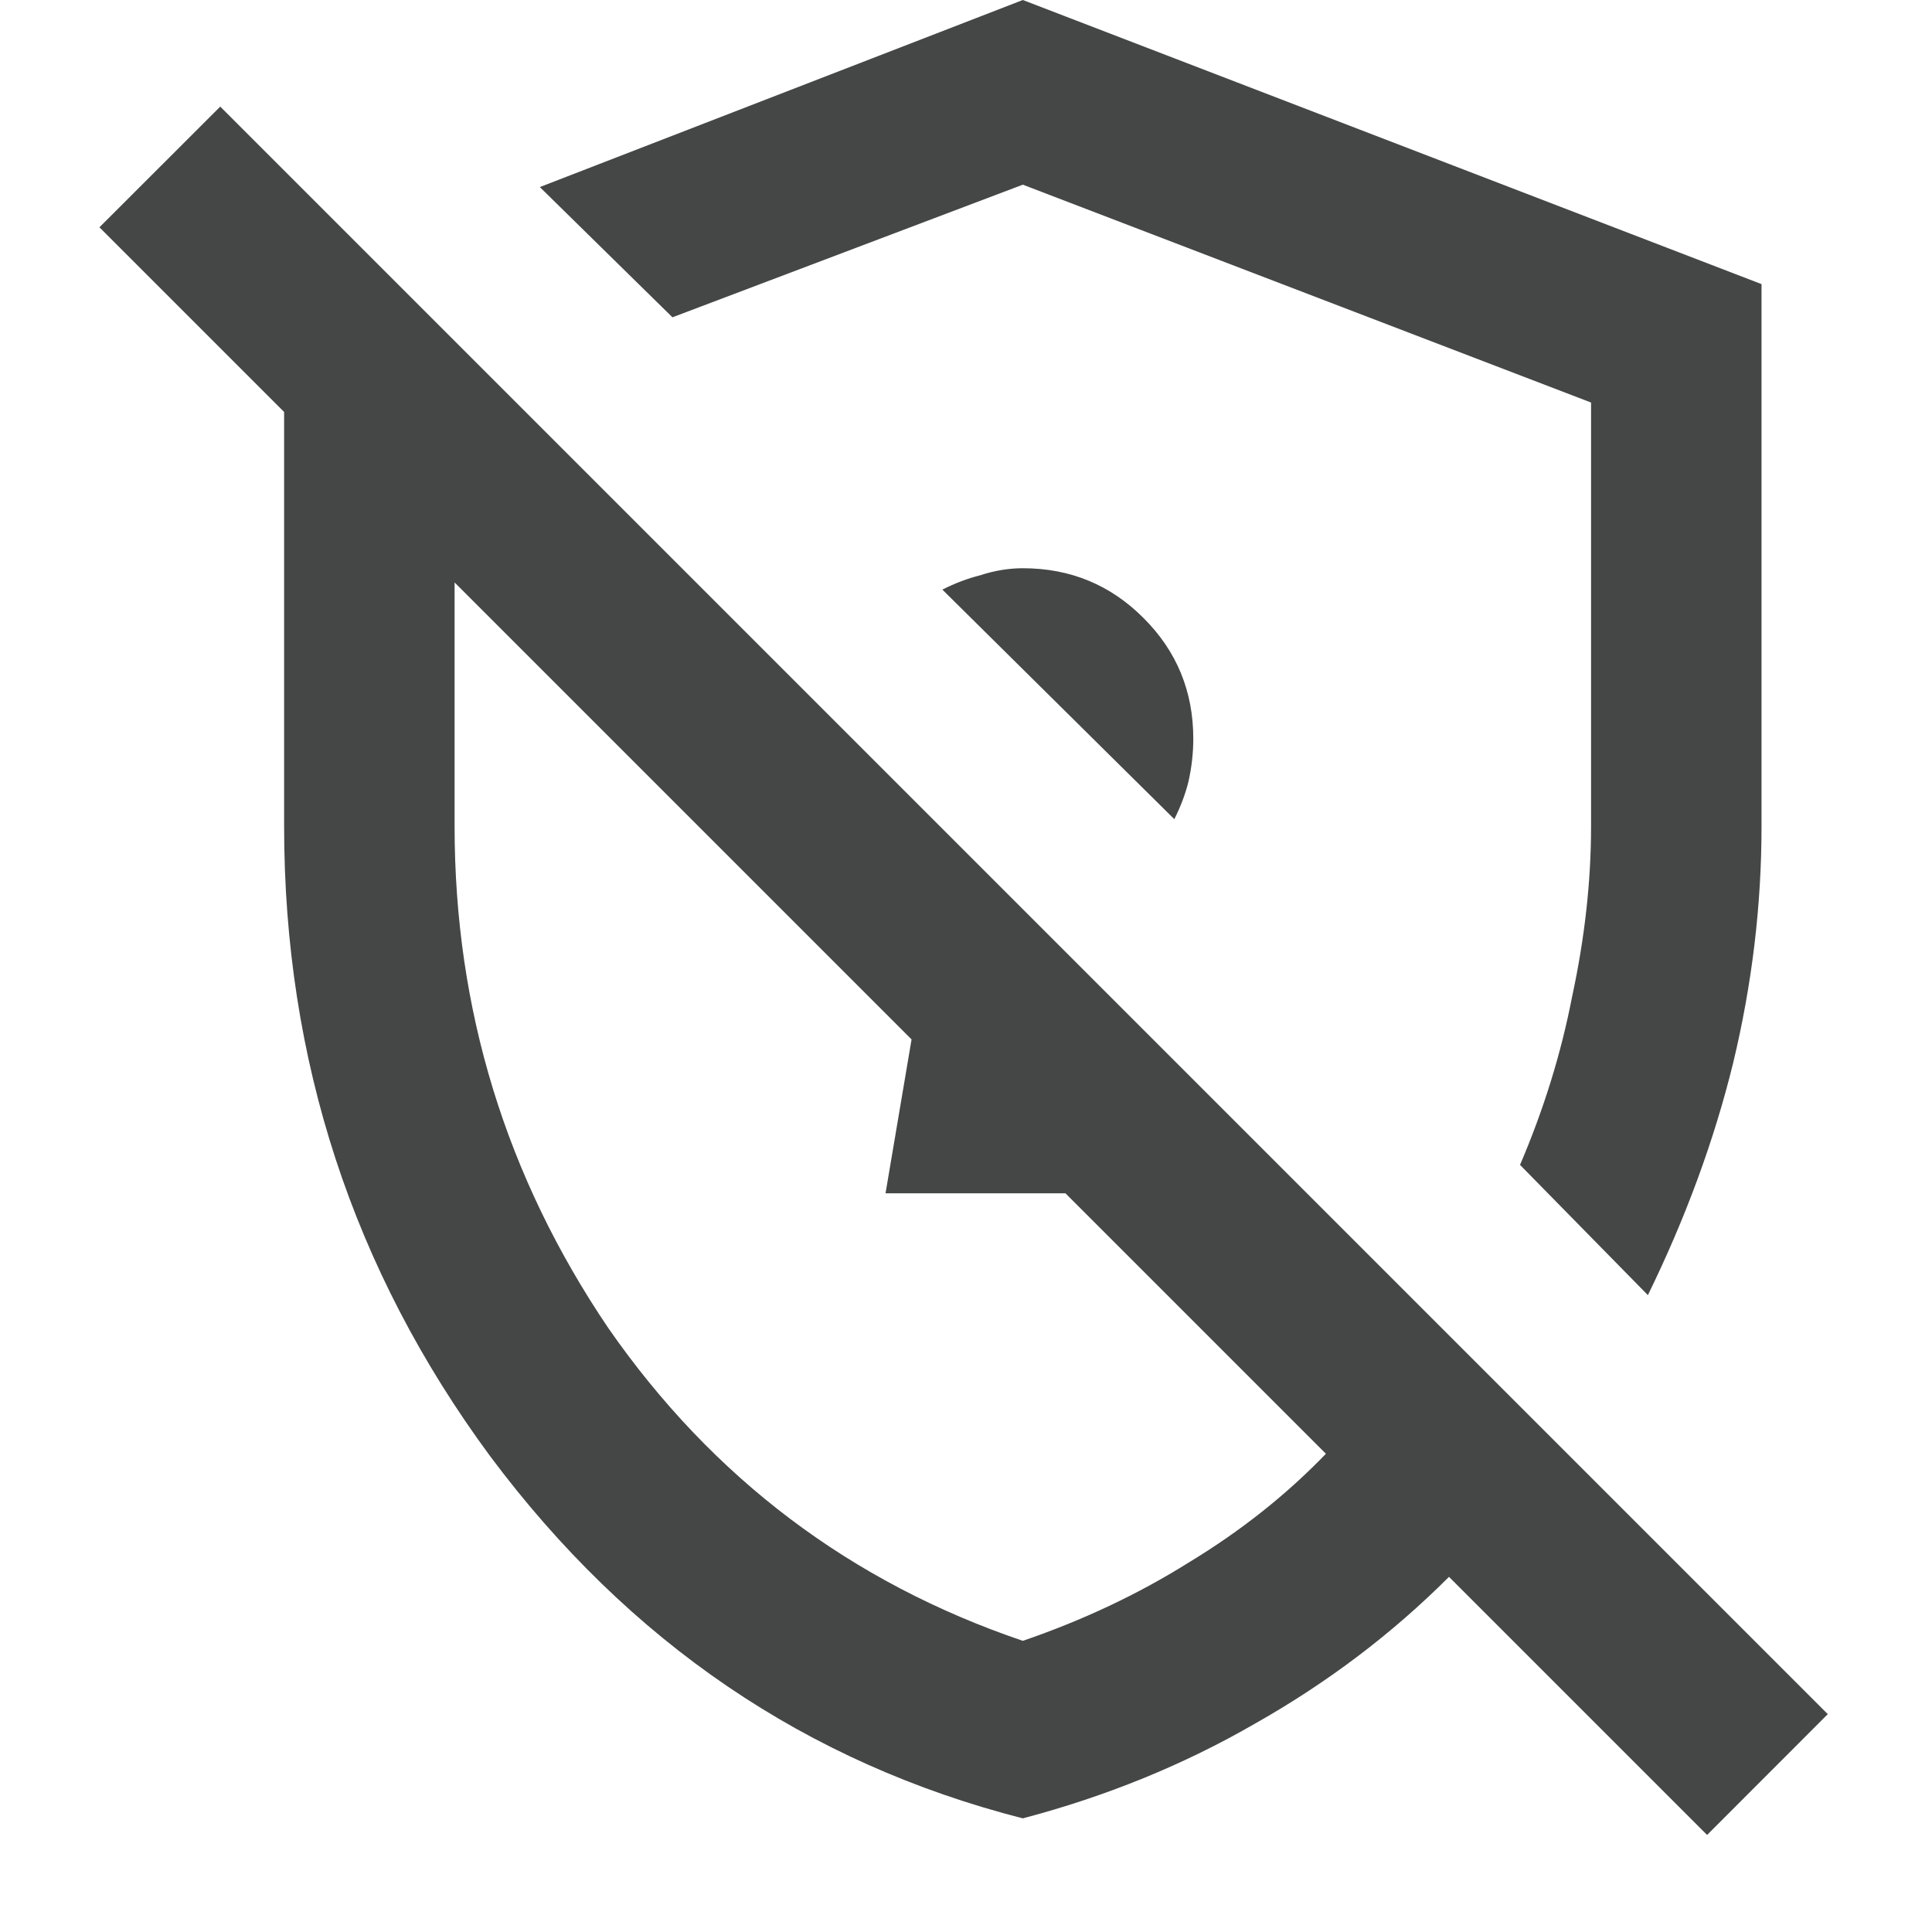 <svg width="17" height="17" viewBox="0 0 17 17" fill="none" xmlns="http://www.w3.org/2000/svg">
<path d="M10.333 7.208C10.389 7.097 10.431 6.986 10.458 6.875C10.486 6.75 10.5 6.625 10.5 6.5C10.5 6.083 10.354 5.729 10.062 5.438C9.771 5.146 9.417 5 9 5C8.875 5 8.75 5.021 8.625 5.062C8.514 5.09 8.403 5.132 8.292 5.188L10.333 7.208ZM14.5 11.396L13.375 10.25C13.583 9.764 13.736 9.271 13.833 8.771C13.944 8.257 14 7.757 14 7.271V3.542L9 1.625L5.917 2.792L4.75 1.646L9 0L15.5 2.5V7.271C15.5 7.965 15.417 8.66 15.25 9.354C15.083 10.035 14.833 10.715 14.5 11.396ZM15.021 16.146L12.75 13.875C12.25 14.375 11.681 14.806 11.042 15.167C10.417 15.528 9.736 15.806 9 16C7.097 15.514 5.535 14.451 4.312 12.812C3.104 11.174 2.5 9.326 2.5 7.271V3.625L0.875 2L1.938 0.938L16.083 15.083L15.021 16.146ZM9 14.438C9.528 14.257 10.014 14.028 10.458 13.75C10.917 13.472 11.319 13.153 11.667 12.792L9.375 10.5H7.792L8.021 9.146L4 5.125V7.271C4 8.882 4.451 10.354 5.354 11.688C6.271 13.007 7.486 13.924 9 14.438Z" fill="#444746"/>
</svg>
